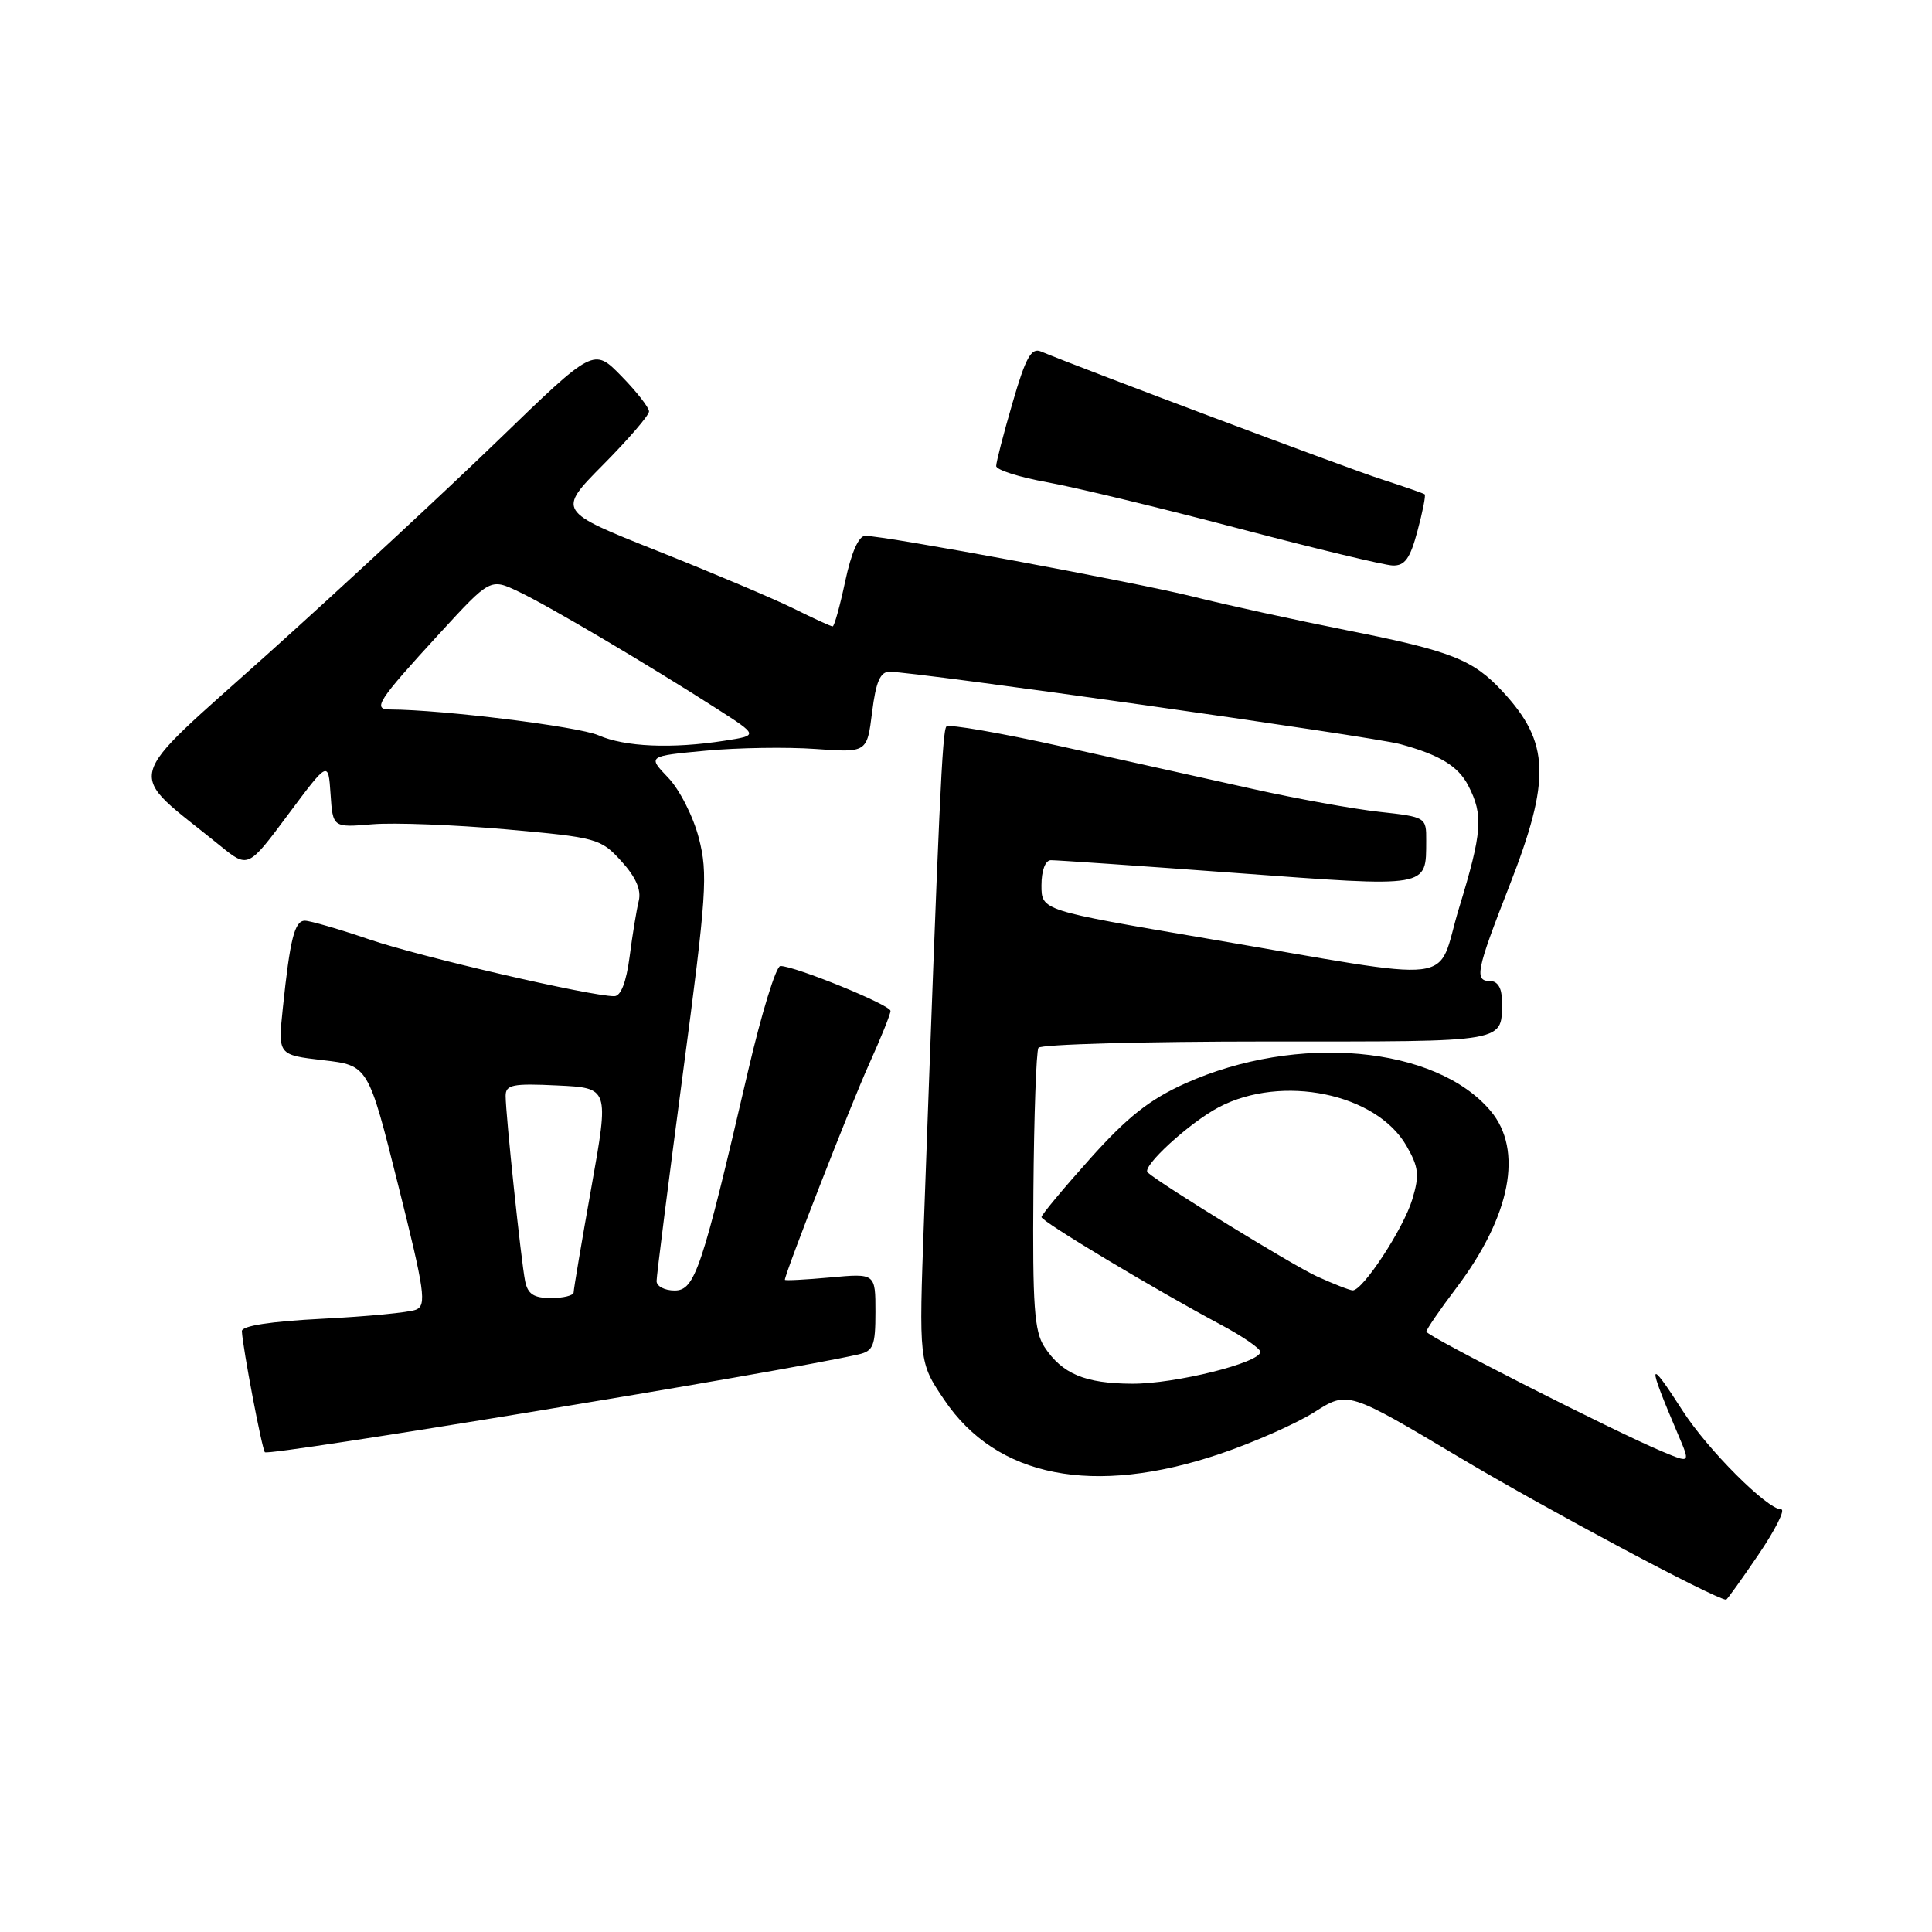 <?xml version="1.0" encoding="UTF-8" standalone="no"?>
<!DOCTYPE svg PUBLIC "-//W3C//DTD SVG 1.1//EN" "http://www.w3.org/Graphics/SVG/1.1/DTD/svg11.dtd" >
<svg xmlns="http://www.w3.org/2000/svg" xmlns:xlink="http://www.w3.org/1999/xlink" version="1.1" viewBox="0 0 256 256">
 <g >
 <path fill="currentColor"
d=" M 233.00 206.00 C 235.24 202.70 236.60 200.00 236.01 200.00 C 234.18 200.00 226.24 192.06 222.95 186.92 C 218.31 179.69 218.20 180.35 222.40 190.19 C 223.98 193.89 223.98 193.89 220.25 192.33 C 213.95 189.70 189.00 177.02 189.00 176.45 C 189.00 176.16 190.79 173.54 192.98 170.65 C 200.19 161.10 201.87 152.38 197.51 147.20 C 190.25 138.57 171.87 136.91 157.07 143.55 C 152.33 145.68 149.39 148.00 144.45 153.52 C 140.90 157.49 138.00 160.97 138.00 161.27 C 138.00 161.85 153.12 170.92 161.75 175.52 C 164.64 177.06 167.00 178.68 167.00 179.13 C 167.00 180.57 155.67 183.39 149.99 183.35 C 143.76 183.32 140.73 182.04 138.39 178.47 C 137.05 176.42 136.81 173.04 136.93 157.85 C 137.01 147.86 137.31 139.30 137.60 138.84 C 137.88 138.38 151.54 138.00 167.95 138.00 C 200.39 138.00 199.00 138.25 199.00 132.42 C 199.00 130.94 198.42 130.00 197.50 130.00 C 195.32 130.00 195.57 128.71 200.00 117.38 C 205.52 103.26 205.36 98.39 199.13 91.66 C 195.18 87.39 192.35 86.27 178.50 83.52 C 171.52 82.13 162.37 80.13 158.16 79.07 C 150.61 77.18 117.32 71.00 114.65 71.00 C 113.78 71.00 112.81 73.20 112.00 77.00 C 111.30 80.30 110.55 83.00 110.33 83.00 C 110.11 83.00 107.81 81.95 105.22 80.66 C 102.62 79.37 94.50 75.94 87.17 73.02 C 73.84 67.72 73.84 67.72 79.92 61.58 C 83.26 58.21 86.00 55.03 86.00 54.52 C 86.00 54.00 84.35 51.89 82.33 49.83 C 78.67 46.08 78.67 46.08 66.06 58.29 C 59.12 65.00 45.44 77.70 35.65 86.50 C 15.82 104.32 16.47 101.74 29.18 112.07 C 32.87 115.06 32.87 115.06 38.18 107.93 C 43.50 100.79 43.50 100.79 43.80 105.22 C 44.10 109.66 44.10 109.66 49.34 109.22 C 52.23 108.98 60.19 109.29 67.04 109.89 C 79.10 110.97 79.59 111.10 82.33 114.11 C 84.25 116.22 84.99 117.90 84.64 119.36 C 84.35 120.54 83.80 123.86 83.43 126.75 C 82.98 130.16 82.27 132.00 81.39 132.00 C 78.22 132.00 55.76 126.80 49.00 124.50 C 44.96 123.12 41.09 122.00 40.40 122.00 C 39.03 122.00 38.43 124.41 37.47 133.64 C 36.83 139.78 36.83 139.78 42.81 140.48 C 48.79 141.17 48.79 141.17 52.76 157.03 C 56.29 171.11 56.55 172.96 55.12 173.54 C 54.23 173.91 48.66 174.44 42.75 174.74 C 35.83 175.09 32.02 175.68 32.05 176.39 C 32.16 178.60 34.72 192.05 35.10 192.43 C 35.66 192.97 103.50 181.80 113.75 179.47 C 115.72 179.02 116.00 178.33 116.00 173.84 C 116.00 168.72 116.00 168.72 110.00 169.27 C 106.70 169.57 104.00 169.71 104.00 169.58 C 104.00 168.76 112.76 146.32 115.11 141.11 C 116.70 137.60 118.00 134.37 118.00 133.95 C 118.00 133.16 105.34 128.00 103.41 128.00 C 102.83 128.00 100.90 134.29 99.11 141.97 C 93.00 168.27 92.08 171.00 89.39 171.00 C 88.07 171.00 87.00 170.44 87.00 169.75 C 87.00 169.06 88.56 156.73 90.47 142.35 C 93.64 118.51 93.82 115.75 92.60 111.05 C 91.87 108.21 90.04 104.60 88.53 103.04 C 85.81 100.19 85.81 100.19 93.51 99.47 C 97.74 99.07 104.28 98.97 108.05 99.24 C 114.89 99.73 114.89 99.73 115.56 94.36 C 116.06 90.34 116.64 89.00 117.87 89.01 C 121.37 89.02 181.79 97.58 185.50 98.59 C 190.77 100.02 193.21 101.51 194.55 104.09 C 196.58 108.01 196.41 110.25 193.32 120.36 C 190.17 130.70 194.28 130.21 159.75 124.33 C 138.00 120.63 138.00 120.63 138.00 117.32 C 138.00 115.34 138.51 113.99 139.25 113.98 C 139.94 113.97 150.99 114.73 163.82 115.68 C 189.58 117.58 188.95 117.69 188.98 111.38 C 189.00 108.29 188.94 108.25 182.75 107.57 C 179.31 107.19 171.78 105.83 166.00 104.54 C 160.22 103.26 148.86 100.73 140.76 98.93 C 132.65 97.13 125.74 95.93 125.41 96.26 C 124.86 96.81 124.43 106.26 122.44 161.50 C 121.75 180.50 121.75 180.50 125.13 185.50 C 132.06 195.78 144.89 198.29 161.61 192.66 C 166.07 191.16 171.72 188.66 174.16 187.12 C 178.59 184.30 178.59 184.30 193.55 193.21 C 204.99 200.03 226.99 211.76 228.71 211.97 C 228.83 211.99 230.76 209.30 233.00 206.00 Z  M 187.82 70.37 C 188.51 67.82 188.94 65.63 188.78 65.50 C 188.63 65.37 186.03 64.47 183.00 63.49 C 178.52 62.04 143.80 49.01 137.92 46.57 C 136.65 46.04 135.90 47.39 134.17 53.37 C 132.97 57.47 132.00 61.24 132.00 61.75 C 132.00 62.26 135.04 63.23 138.75 63.90 C 142.46 64.57 153.82 67.31 164.00 69.99 C 174.18 72.67 183.42 74.89 184.54 74.93 C 186.15 74.98 186.85 74.01 187.82 70.37 Z  M 69.58 169.75 C 69.05 167.09 67.00 147.69 67.00 145.21 C 67.00 143.73 67.92 143.54 73.86 143.83 C 80.71 144.15 80.71 144.15 78.36 157.33 C 77.07 164.57 76.01 170.84 76.01 171.25 C 76.00 171.66 74.66 172.00 73.02 172.00 C 70.73 172.00 69.93 171.48 69.58 169.75 Z  M 174.50 169.13 C 171.32 167.68 153.92 156.99 152.07 155.36 C 151.22 154.61 157.59 148.77 161.50 146.71 C 169.88 142.31 182.36 144.87 186.36 151.82 C 187.99 154.66 188.11 155.70 187.14 158.91 C 185.99 162.76 180.58 171.02 179.24 170.98 C 178.83 170.97 176.70 170.13 174.50 169.13 Z  M 79.27 97.42 C 76.62 96.27 58.68 94.04 51.70 94.01 C 49.31 94.00 50.02 92.90 58.23 83.95 C 64.97 76.61 64.97 76.61 68.73 78.40 C 72.74 80.30 85.88 88.07 95.00 93.92 C 100.50 97.45 100.50 97.45 96.00 98.15 C 89.00 99.24 82.80 98.97 79.27 97.42 Z "/>
</g>
</svg>